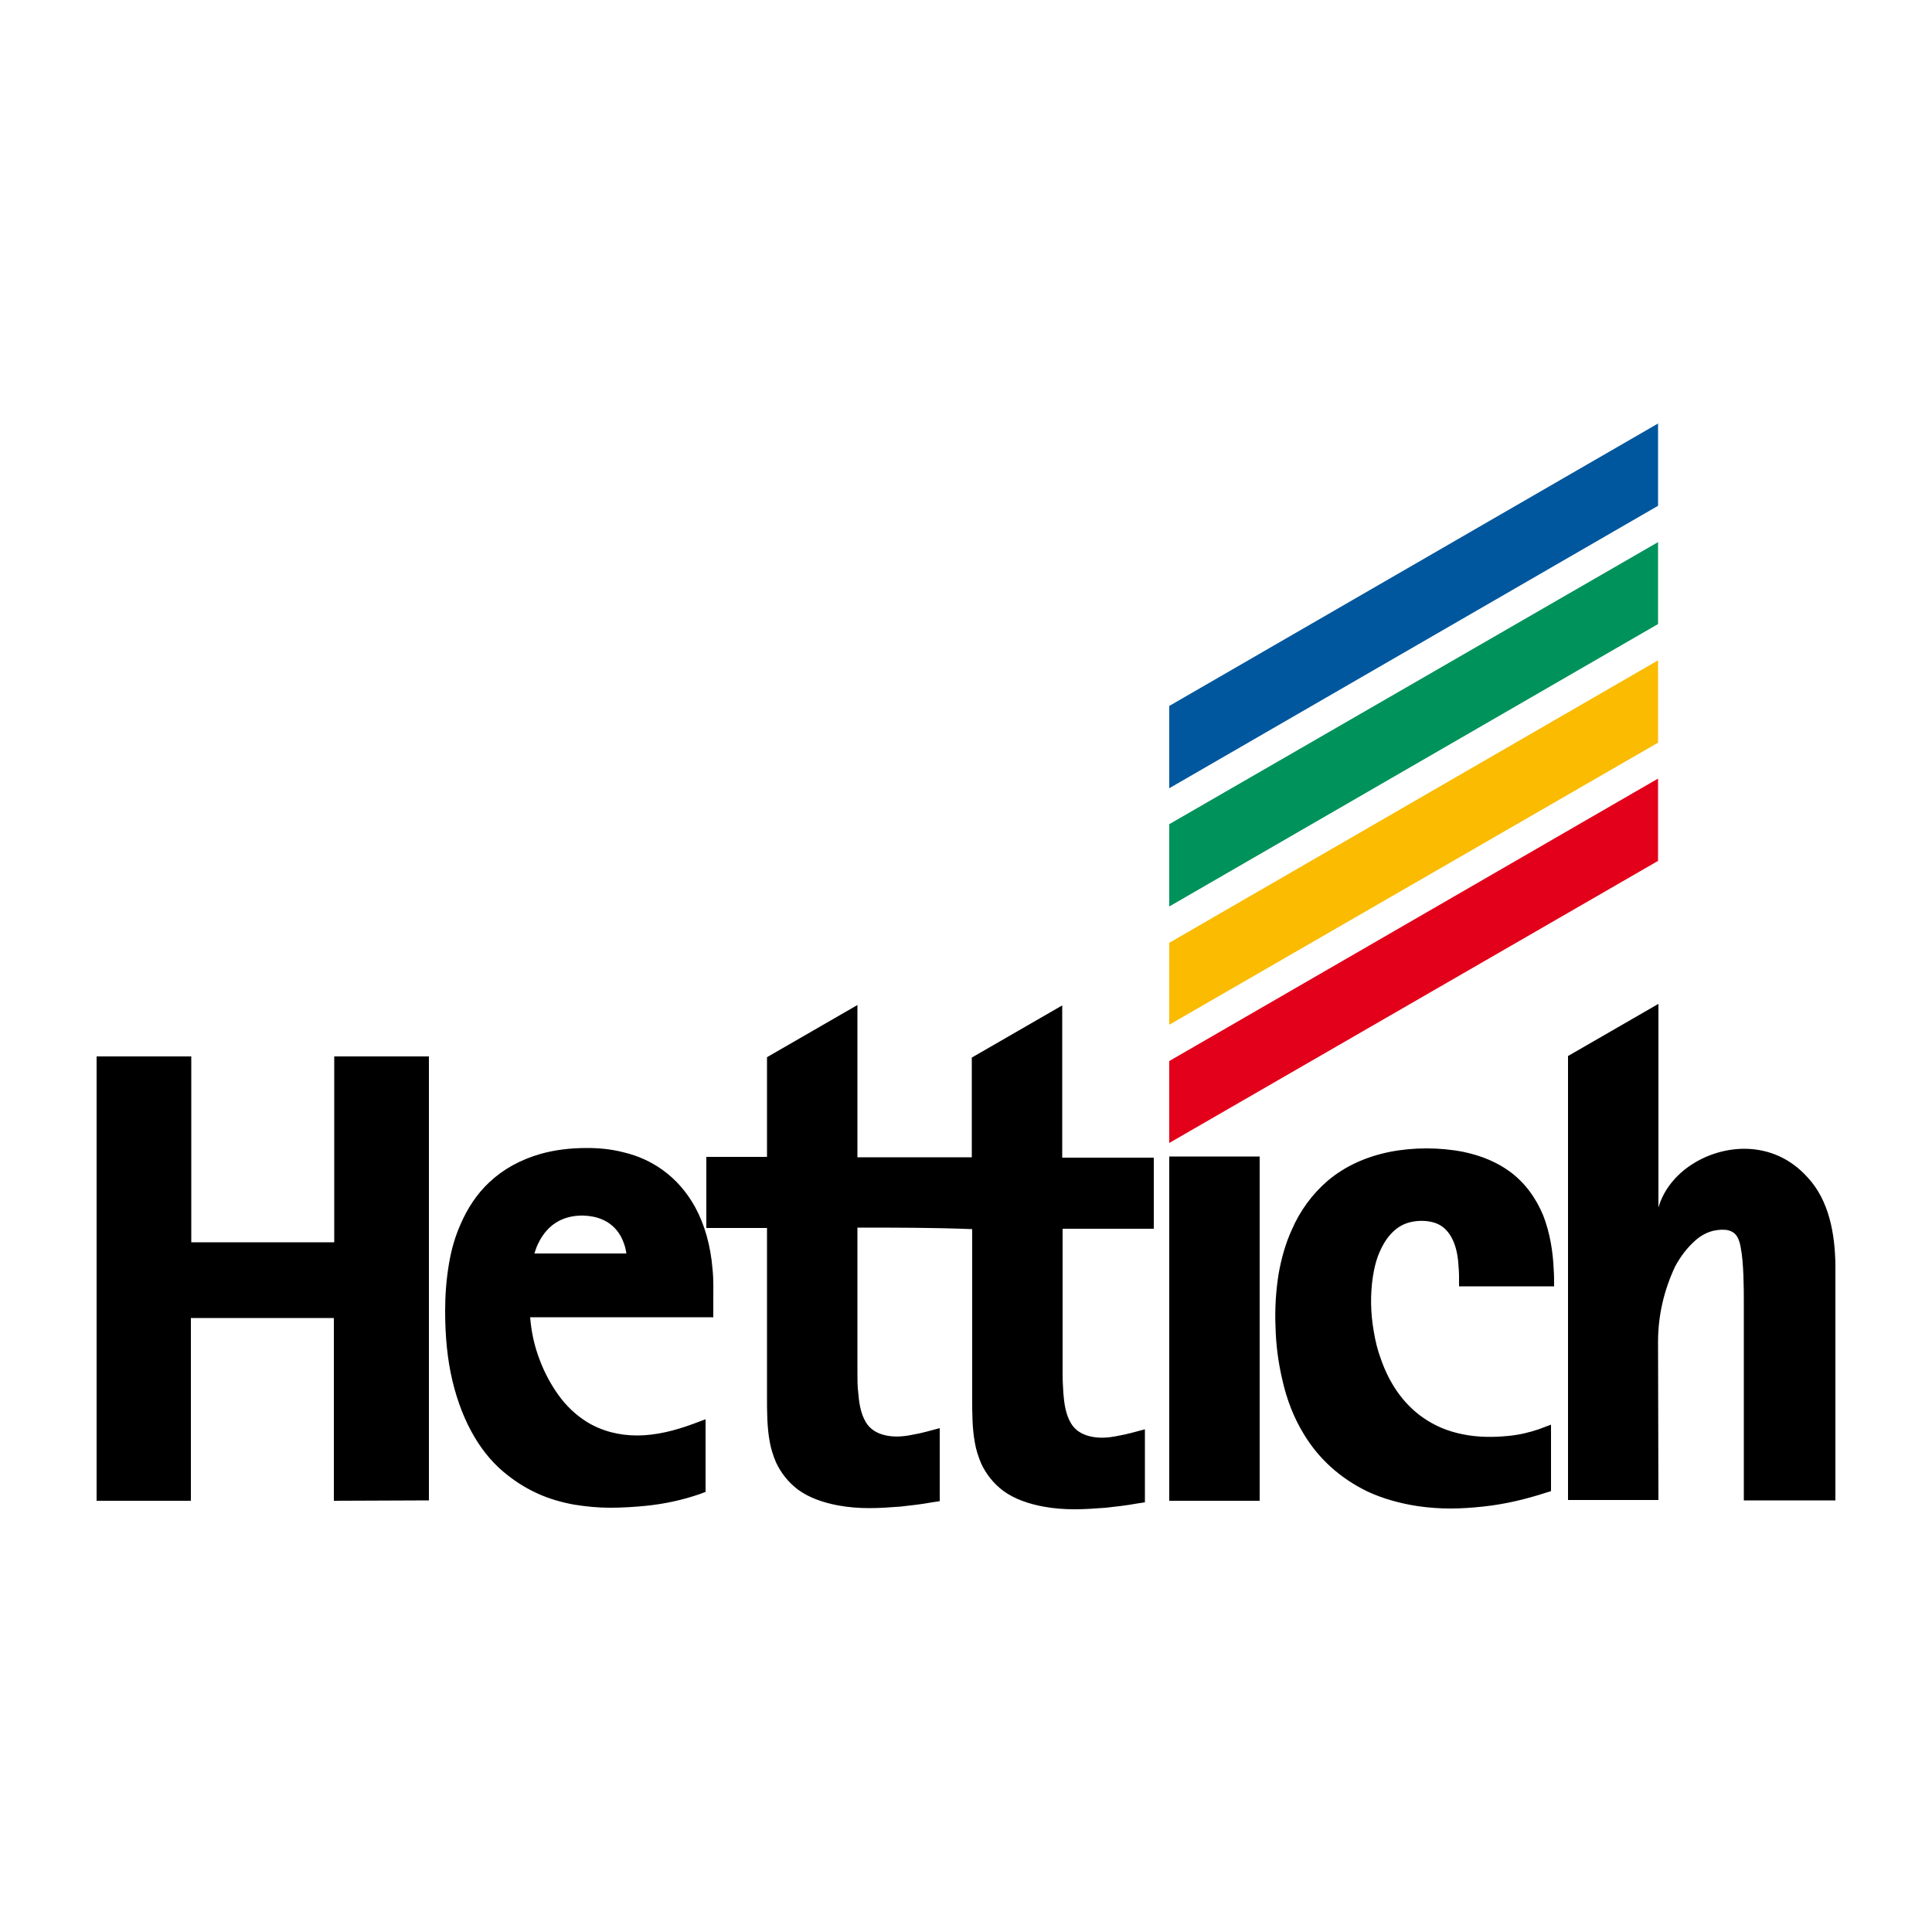 <?xml version="1.0" encoding="utf-8"?>
<!-- Generator: Adobe Illustrator 19.1.0, SVG Export Plug-In . SVG Version: 6.00 Build 0)  -->
<svg version="1.1" id="Calque_1" xmlns="http://www.w3.org/2000/svg" xmlns:xlink="http://www.w3.org/1999/xlink" x="0px" y="0px"
	 viewBox="0 0 500 500" style="enable-background:new 0 0 500 500;" xml:space="preserve">
<style type="text/css">
	.st0{fill:#E2001A;}
	.st1{fill:#00579D;}
	.st2{fill:#FABB00;}
	.st3{fill:#00925B;}
</style>
<g>
	<polygon class="st0" points="302.6,295.8 429.1,222.8 429.1,201.5 302.6,274.6 	"/>
	<polygon class="st1" points="302.6,204 429.1,130.9 429.1,109.6 302.6,182.7 	"/>
	<path d="M86.4,388.4v-47.3h-37v47.3H27.4H25V273.4h24.5v48.1h37v-48.1h24.5v114.9L86.4,388.4L86.4,388.4z M429.1,347.3
		c0-6.8,1.5-13.3,4.4-19.5c1.4-2.6,3.1-4.9,5.4-6.9c1.4-1.2,2.9-2,4.6-2.4c2.6-0.5,5.3-0.5,6.4,2.2c0.3,0.7,0.5,1.5,0.6,2.2
		c0.8,3.9,0.8,11.2,0.8,13.9v51.5H475v-60.9c-0.1-8-1.6-16.7-7.2-22.7c-4.5-5-10.1-7.3-16.1-7.4c-9.7-0.1-19.8,5.9-22.5,15.2v-52.7
		l-23.4,13.5v114.9h23.4L429.1,347.3L429.1,347.3z M122.8,371.9c-2.5-4.2-4.4-9.1-5.7-14.5c-1.3-5.4-1.9-11.5-1.9-18.1
		c0-4.1,0.3-8.2,1-12.3c0.6-3.6,1.6-7.1,3.1-10.4c1.7-3.9,4.1-7.6,7.3-10.6c3.6-3.4,8.1-5.9,13.4-7.4c3.6-1,7.5-1.5,11.9-1.5
		c3.2,0,6.3,0.3,9.4,1.1c3.9,0.9,7.3,2.5,10.2,4.6c3.5,2.5,6.3,5.8,8.4,9.6c2.5,4.6,4,10,4.5,16c0.3,2.8,0.2,5.6,0.2,8.4v4.1h-23.7
		h-23.7c0.3,3.8,1.1,7.5,2.5,11.1c1.2,3.2,2.8,6.2,4.8,9c2,2.8,4.5,5.2,7.4,7c3.9,2.4,8.4,3.5,13,3.5c4.9,0,9.9-1.3,14.5-3l3.2-1.2
		v18.8l-1.6,0.6c-4.4,1.5-8.9,2.5-13.8,3c-3,0.3-6.2,0.5-9.3,0.5c-3.1,0-6.2-0.3-9.3-0.8c-3.3-0.6-6.4-1.5-9.3-2.8
		c-2.9-1.3-5.5-2.9-7.9-4.8C128,379.2,125.1,375.8,122.8,371.9L122.8,371.9z M162.1,324.4c-0.1-0.8-0.3-1.7-0.6-2.5
		c-0.7-2.1-1.9-3.9-3.7-5.2c-0.8-0.6-1.8-1.1-3-1.5c-3.3-1-7.2-0.8-10.2,0.8c-2.3,1.2-4.1,3.3-5.2,5.6c-0.5,0.9-0.8,1.9-1.1,2.8
		L162.1,324.4L162.1,324.4z M221.9,317.7v37.5c0,1.8,0,3.5,0.2,5.1c0.2,2.6,0.6,5.5,2,7.8c1.1,1.8,2.8,2.8,4.8,3.3
		c2.4,0.6,4.9,0.4,7.3-0.1c2.4-0.4,4.7-1.1,7-1.7v18.9l-2,0.3c-2.7,0.5-5.4,0.8-8.1,1.1c-2.7,0.2-5.4,0.4-8.1,0.4
		c-2.7,0-5.4-0.2-8.1-0.7c-3.7-0.7-7.4-1.9-10.4-4.1c-2.5-1.9-4.4-4.3-5.7-7.1c-0.7-1.7-1.3-3.5-1.6-5.3c-0.7-3.8-0.7-7.7-0.7-11.5
		v-43.8h-15.7v-18.4h15.7v-25.8l23.4-13.5v39.4c9.9,0,19.8,0,29.6,0v-25.8l23.4-13.5v39.4h23.7v18.4H275v37.5c0,1.8,0.1,3.5,0.2,5.1
		c0.2,2.6,0.6,5.5,2,7.8c1.1,1.8,2.8,2.8,4.8,3.3c2.4,0.6,4.9,0.4,7.3-0.1c2.4-0.4,4.7-1.1,7-1.7v18.9l-2,0.3
		c-2.7,0.5-5.4,0.8-8.1,1.1c-2.7,0.2-5.4,0.4-8.1,0.4c-2.7,0-5.4-0.2-8.1-0.7c-3.7-0.7-7.4-1.9-10.4-4.1c-2.5-1.9-4.4-4.3-5.7-7.1
		c-0.7-1.7-1.3-3.5-1.6-5.3c-0.7-3.8-0.7-7.7-0.7-11.5v-43.8C241.7,317.7,231.8,317.7,221.9,317.7L221.9,317.7z M305,388.4h-2.4
		v-89.1h23.4v89.1H305L305,388.4z M337.4,371.1c-2.5-4.1-4.4-8.8-5.6-14.3c-1-4.3-1.6-8.9-1.7-13.5c-0.2-4.6,0.1-9.2,0.8-13.6
		c0.7-4,1.8-7.9,3.4-11.4c2.1-4.9,5.3-9.3,9.4-12.8c4.3-3.6,9.6-6.1,16-7.4c6.1-1.2,12.9-1.2,19,0c4.8,1,8.7,2.7,11.9,5
		c4,2.9,6.9,6.9,8.8,11.5c1.7,4.4,2.5,9.2,2.7,14c0.1,1.4,0.1,2.9,0.1,4.3h-24.6v-2.4c0-1.2-0.1-2.5-0.2-3.7
		c-0.2-2.5-0.8-5.2-2.2-7.3c-1.2-1.8-2.8-2.9-4.9-3.3c-1.8-0.4-3.9-0.3-5.7,0.2c-1.8,0.5-3.3,1.5-4.6,2.9c-1.5,1.6-2.6,3.7-3.4,5.8
		c-0.6,1.6-1,3.4-1.3,5.3c-0.7,4.6-0.6,9.4,0.2,14c0.4,2.5,1,5,1.9,7.4c2.1,6,5.6,11.4,10.9,15.1c2.9,2,6.2,3.5,10.3,4.3
		c3.9,0.8,7.9,0.8,11.9,0.4c2.9-0.3,5.3-0.9,7.7-1.7l3.2-1.2v17.2l-1.6,0.5c-5,1.6-10.3,2.9-16,3.5c-2.8,0.3-5.6,0.5-8.4,0.5
		c-2.8,0-5.6-0.2-8.4-0.6c-4.6-0.7-9-1.9-13.1-3.8C346.9,382.6,341.3,377.6,337.4,371.1L337.4,371.1z"/>
	<polygon class="st2" points="302.6,265.2 429.1,192.2 429.1,170.9 302.6,244 	"/>
	<polygon class="st3" points="302.6,234.6 429.1,161.5 429.1,140.3 302.6,213.3 	"/>
</g>
</svg>
